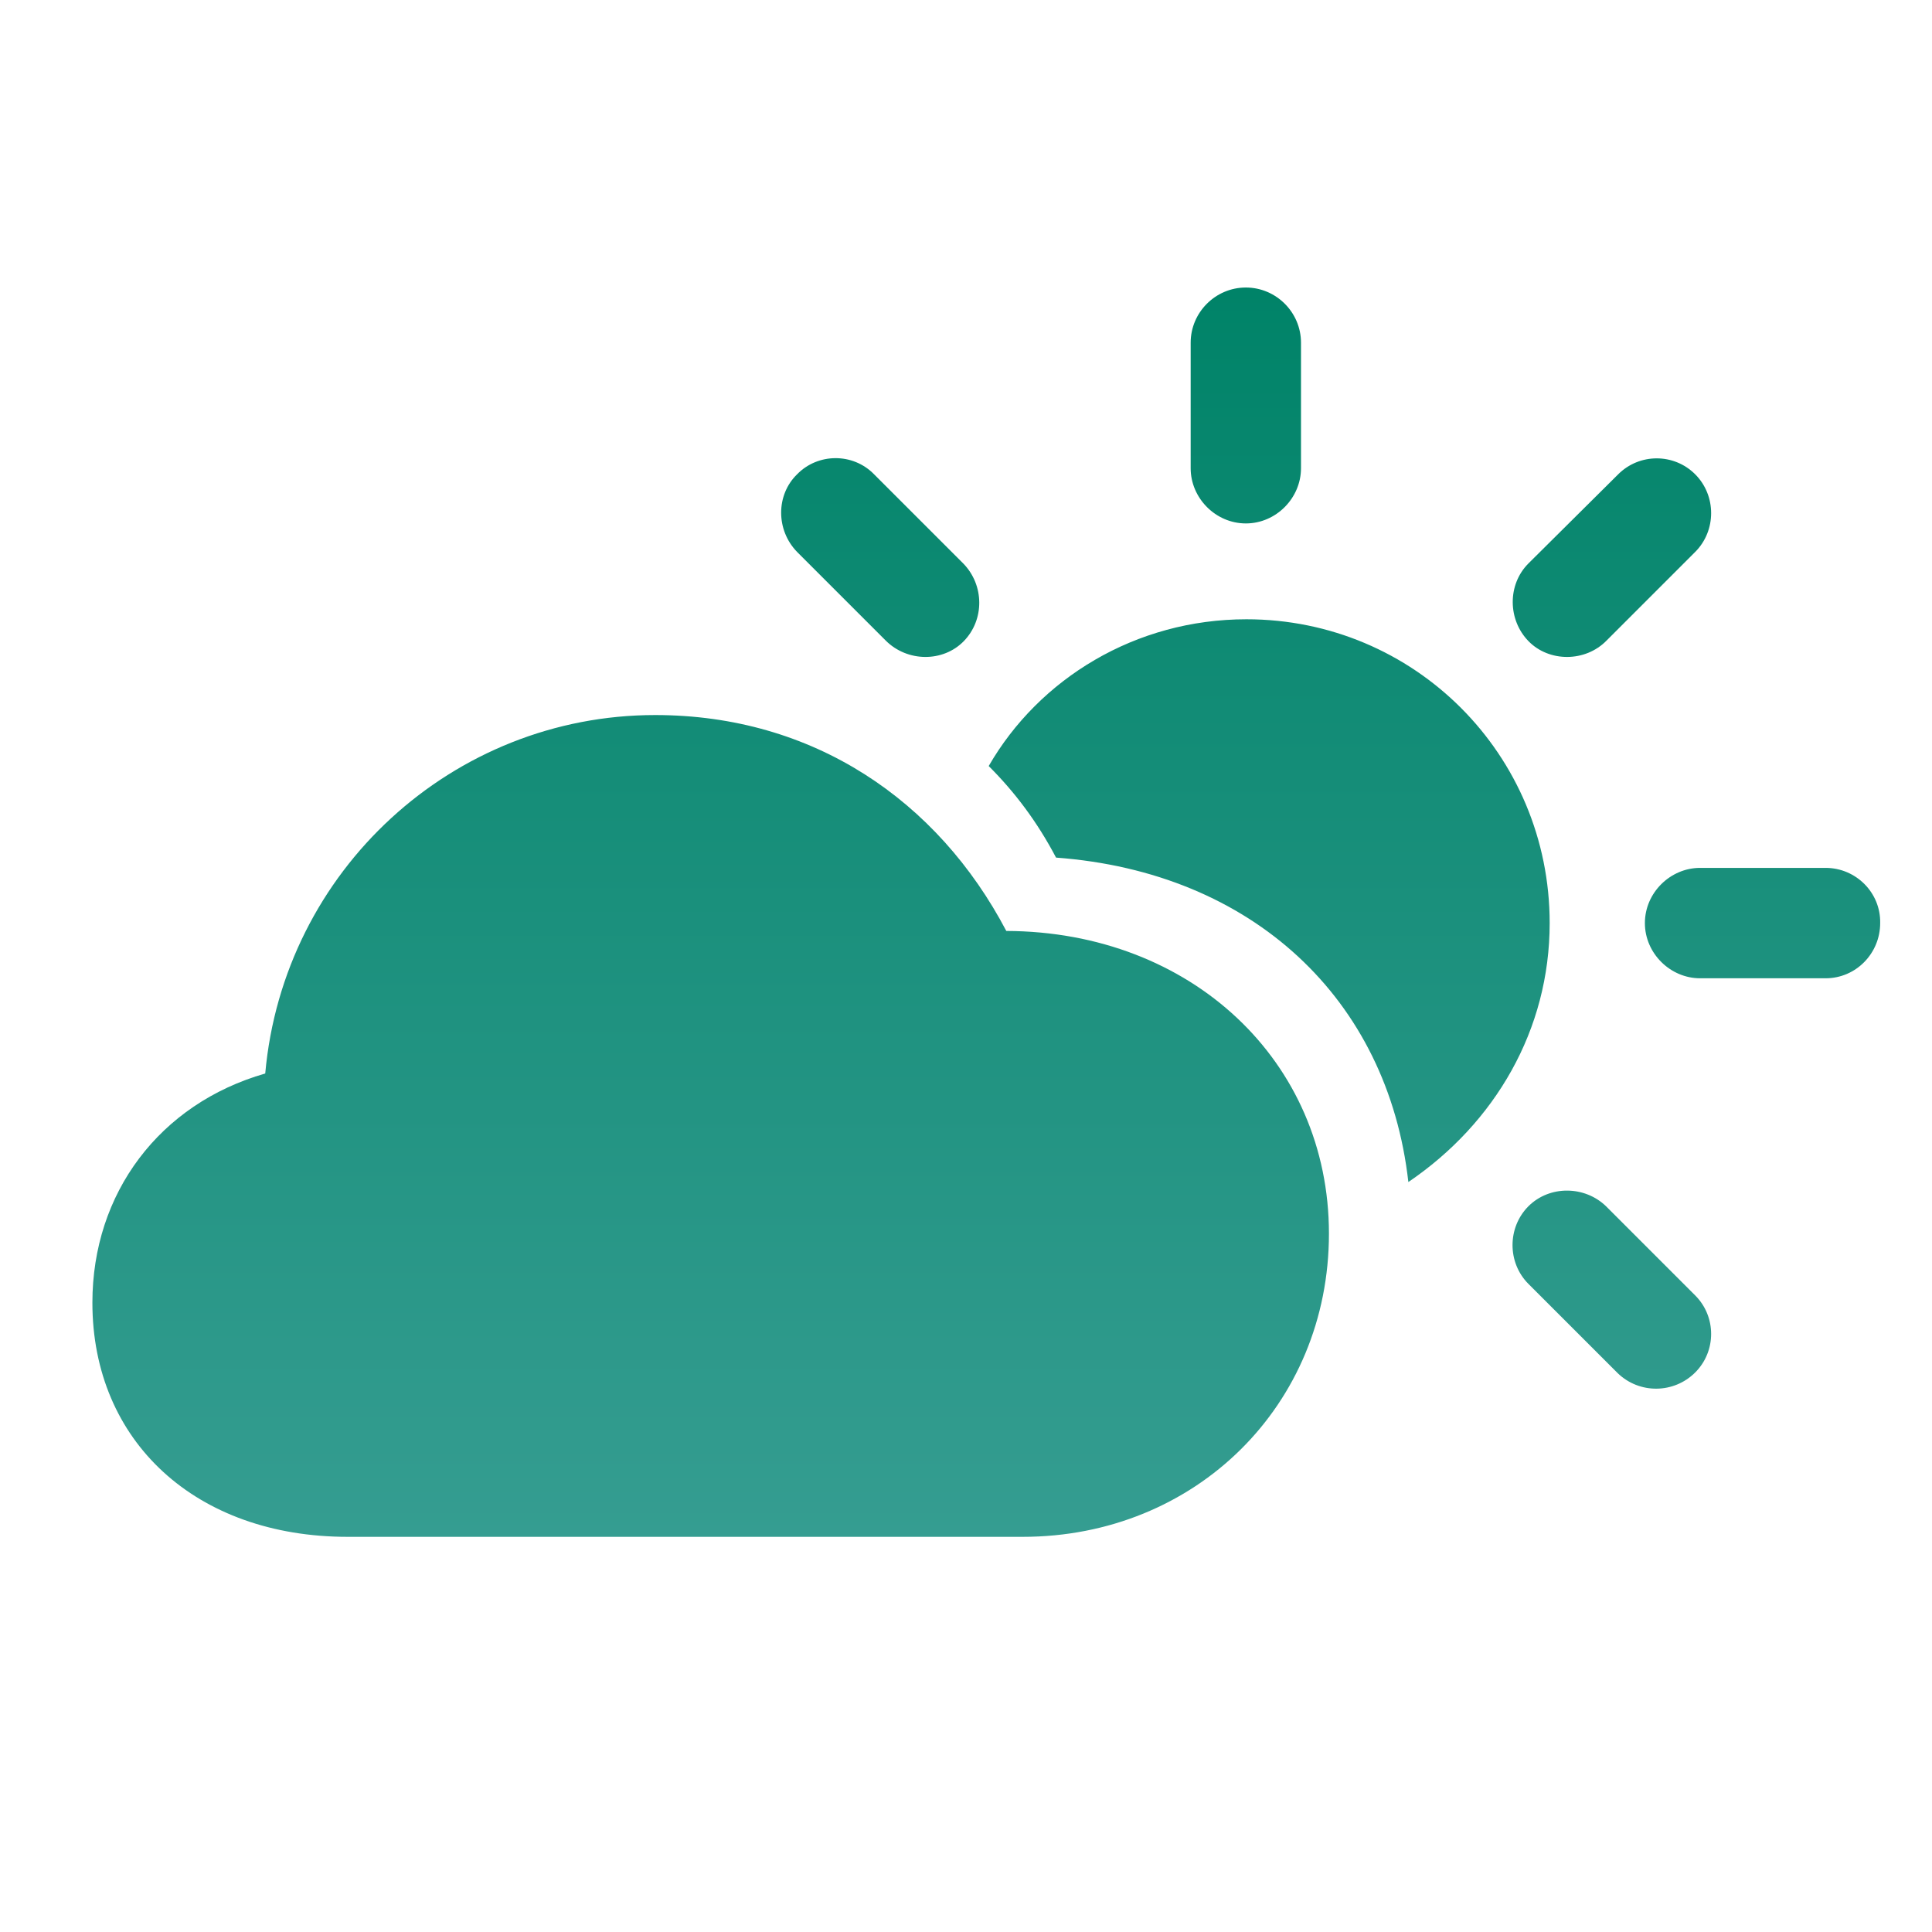 <svg width="28" height="28" viewBox="0 0 28 28" fill="none" xmlns="http://www.w3.org/2000/svg">
<path d="M18.056 7.586C18.495 7.586 18.855 7.217 18.855 6.786V4.967C18.855 4.527 18.495 4.167 18.056 4.167C17.616 4.167 17.256 4.527 17.256 4.967V6.786C17.256 7.217 17.616 7.586 18.056 7.586ZM12.835 9.282C13.151 9.599 13.67 9.599 13.969 9.291C14.268 8.983 14.268 8.482 13.96 8.166L12.668 6.874C12.36 6.558 11.851 6.566 11.552 6.874C11.244 7.173 11.244 7.683 11.552 7.999L12.835 9.282ZM22.151 9.291C22.45 9.599 22.977 9.599 23.285 9.282L24.568 7.999C24.876 7.691 24.876 7.182 24.568 6.874C24.261 6.566 23.76 6.566 23.452 6.874L22.151 8.166C21.844 8.474 21.852 8.983 22.151 9.291ZM20.411 17.131C21.668 16.278 22.459 14.925 22.459 13.378C22.459 10.935 20.499 8.975 18.064 8.975C16.456 8.975 15.059 9.836 14.329 11.102C14.707 11.479 15.032 11.91 15.305 12.429C18.152 12.64 20.112 14.477 20.411 17.131ZM5.039 22.273H14.821C17.326 22.273 19.26 20.365 19.26 17.878C19.26 15.382 17.265 13.501 14.584 13.492C13.591 11.602 11.789 10.363 9.495 10.363C6.568 10.363 4.107 12.613 3.844 15.558C2.314 15.997 1.339 17.289 1.339 18.88C1.339 20.893 2.842 22.273 5.039 22.273ZM24.639 14.178H26.458C26.898 14.178 27.249 13.817 27.249 13.378C27.258 12.938 26.898 12.578 26.458 12.578H24.639C24.208 12.578 23.839 12.938 23.839 13.378C23.839 13.817 24.208 14.178 24.639 14.178ZM23.443 19.899C23.76 20.207 24.261 20.198 24.568 19.891C24.876 19.583 24.876 19.082 24.568 18.774L23.276 17.482C22.969 17.184 22.459 17.175 22.151 17.482C21.844 17.79 21.844 18.3 22.151 18.607L23.443 19.899Z" fill="url(#paint0_linear_286_4409)"/>
<defs>
<linearGradient id="paint0_linear_286_4409" x1="14.294" y1="4.167" x2="14.294" y2="22.273" gradientUnits="userSpaceOnUse">
<stop stop-color="#008368"/>
<stop offset="1" stop-color="#359D91"/>
</linearGradient>
</defs>
</svg>
